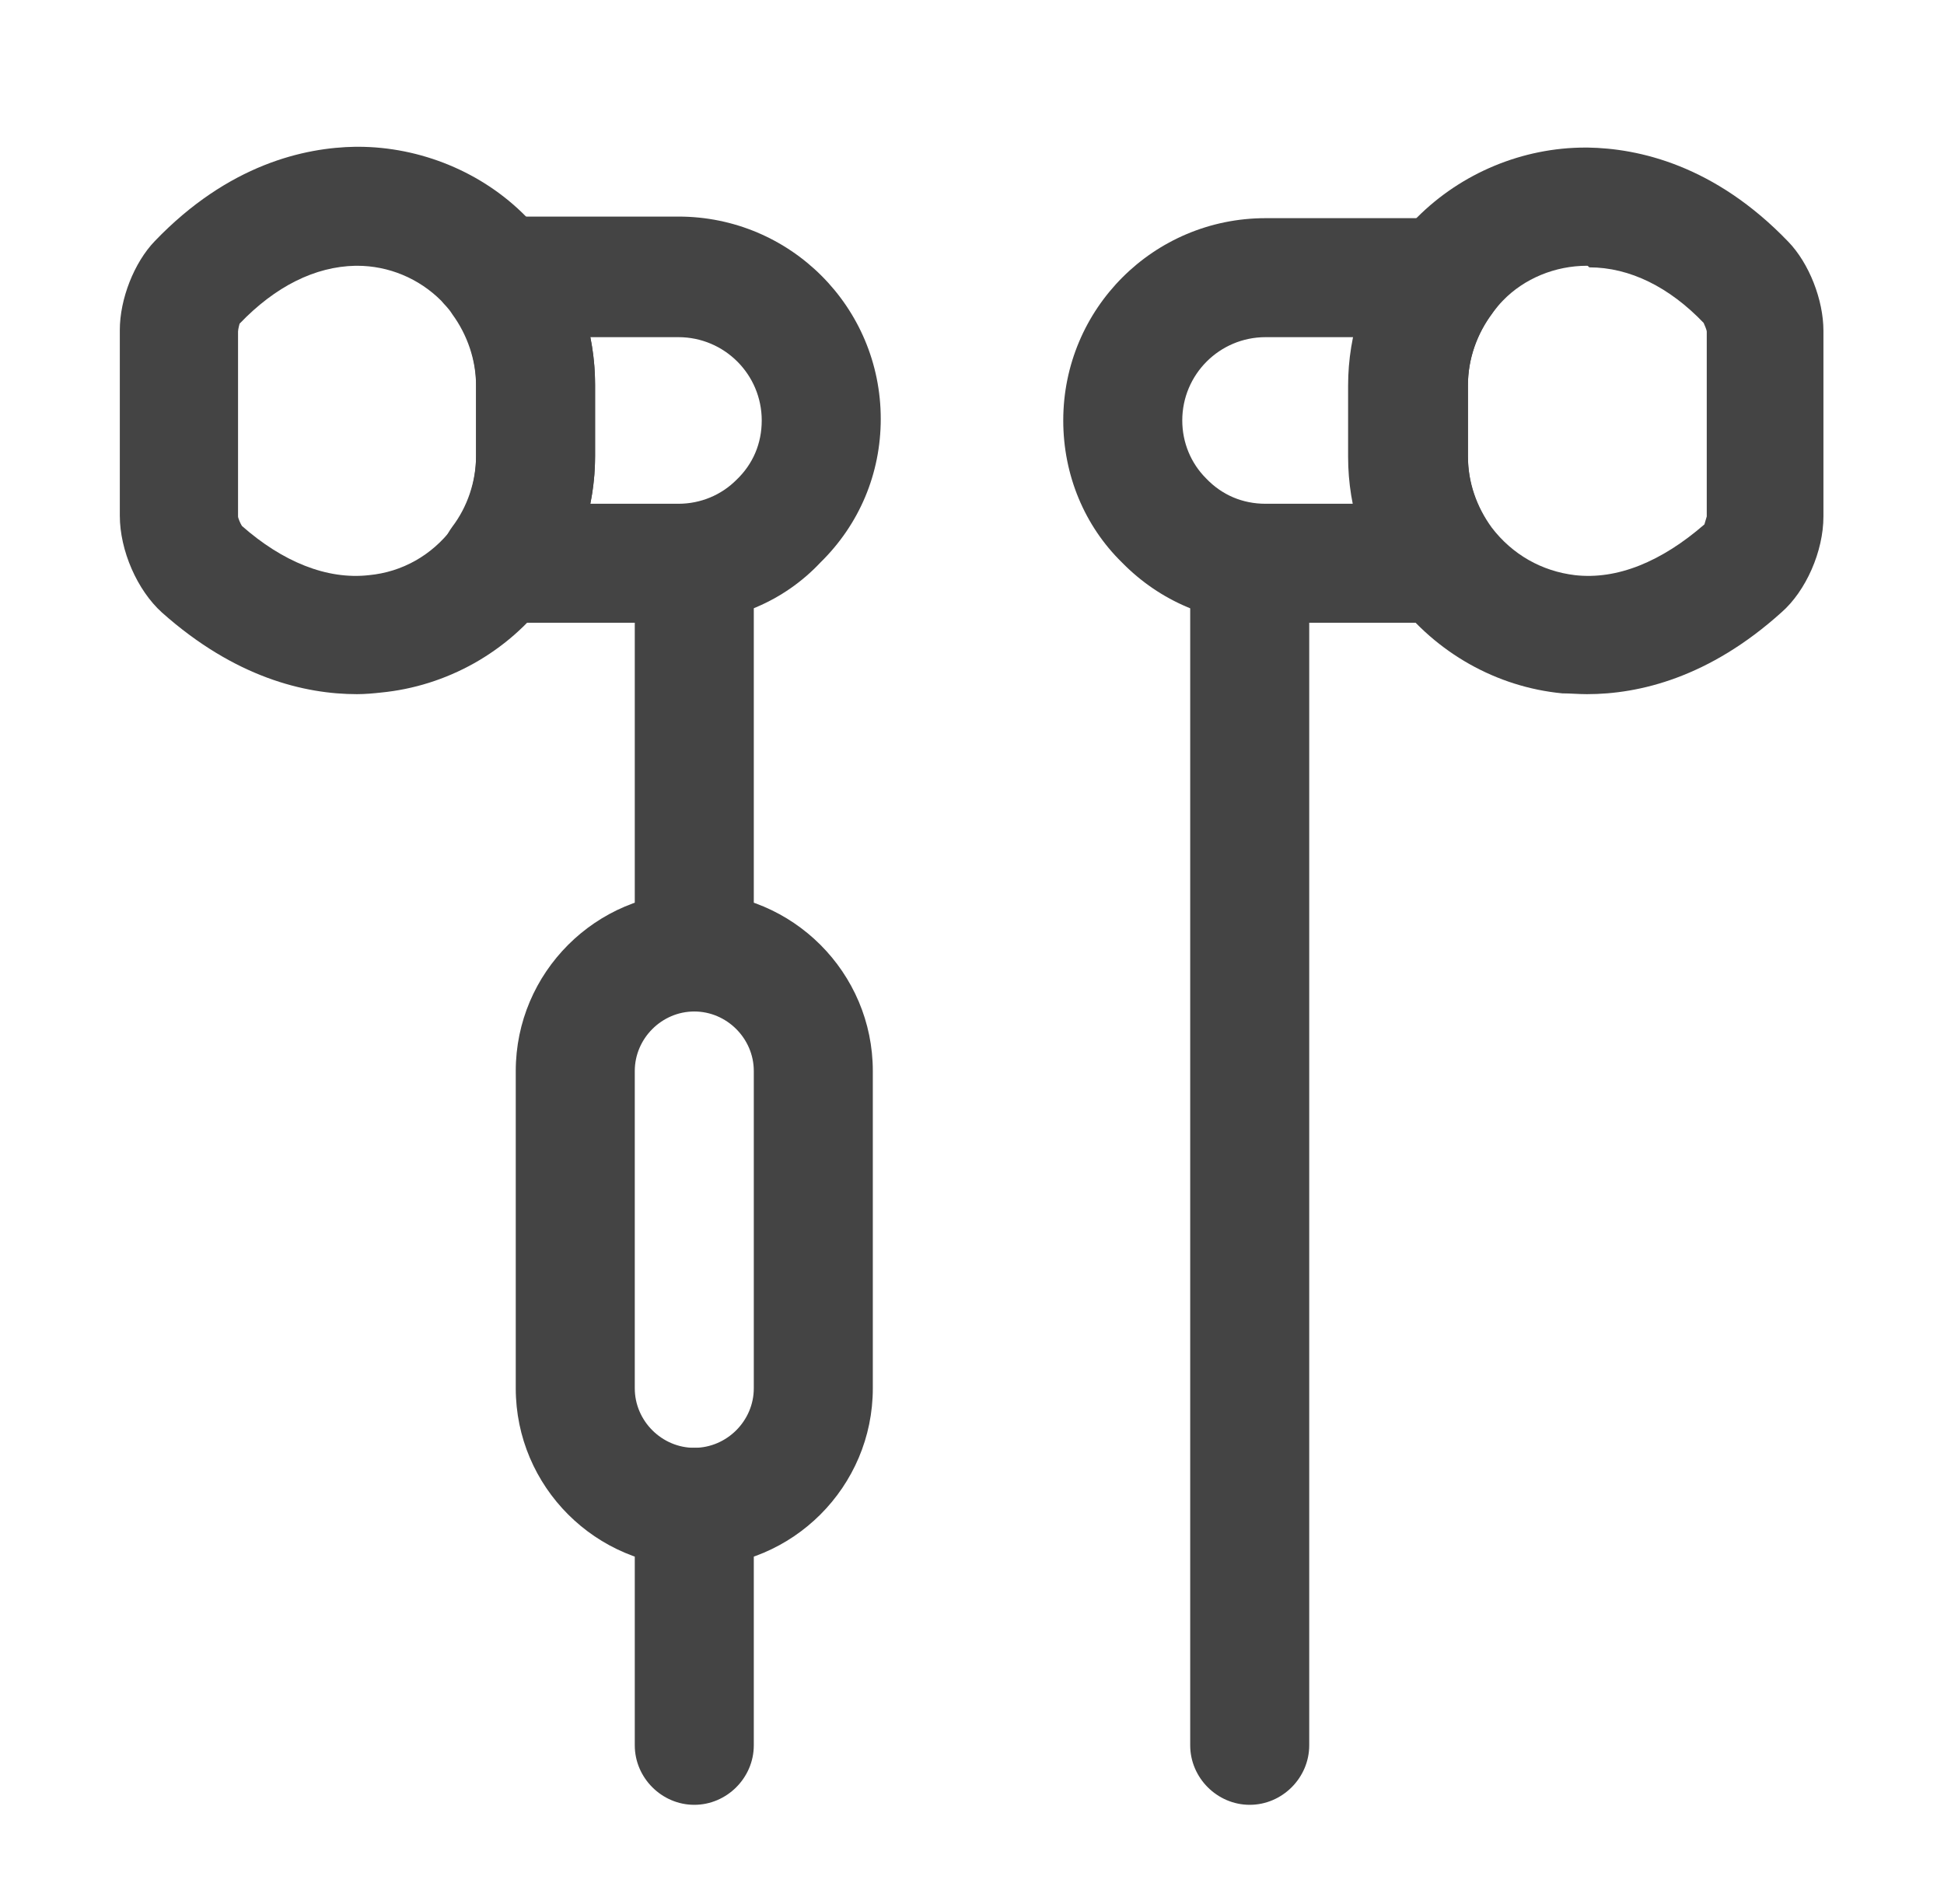 <svg xmlns="http://www.w3.org/2000/svg" width="49" height="48" viewBox="0 0 49 48" fill="none">
  <path d="M17.5 25.5C16.68 25.5 16 24.82 16 24V14.44C16 13.62 16.68 12.94 17.5 12.94C18.32 12.94 19 13.62 19 14.44V24C19 24.82 18.32 25.5 17.5 25.5Z" fill="#444444"/>
  <path d="M17.5 45.5C16.68 45.5 16 44.82 16 44V38C16 37.18 16.68 36.5 17.5 36.5C18.32 36.5 19 37.18 19 38V44C19 44.82 18.32 45.5 17.5 45.5Z" fill="#444444"/>
  <path d="M31.5 45.5C30.68 45.5 30 44.82 30 44V14.44C30 13.62 30.68 12.94 31.5 12.94C32.32 12.94 33 13.62 33 14.44V44C33 44.82 32.32 45.5 31.5 45.5Z" fill="#444444"/>
  <path d="M17.1 15.7H12.6C12.02 15.7 11.52 15.38 11.26 14.86C11 14.34 11.06 13.74 11.4 13.28C11.78 12.78 12 12.14 12 11.48V9.68C12 9.04 11.78 8.4 11.4 7.88C11.06 7.42 11 6.82 11.26 6.3C11.52 5.8 12.04 5.46 12.6 5.46H17.1C19.92 5.46 22.2 7.74 22.2 10.56C22.2 11.94 21.66 13.22 20.68 14.18C19.76 15.16 18.48 15.7 17.1 15.7ZM14.88 12.7H17.1C17.66 12.7 18.18 12.48 18.56 12.1C18.98 11.7 19.2 11.18 19.2 10.6C19.2 9.44 18.26 8.5 17.1 8.5H14.88C14.96 8.9 15 9.3 15 9.7V11.5C15 11.9 14.96 12.3 14.88 12.7Z" fill="#444444"/>
  <path d="M9 17.5C7.68 17.5 5.92 17.08 4.08 15.44C3.46 14.88 3.02 13.88 3.02 13V8.32C3.02 7.54 3.38 6.62 3.9 6.08C5.76 4.14 7.68 3.72 8.96 3.7C8.98 3.7 9 3.7 9.02 3.7C10.6 3.7 12.159 4.34 13.259 5.46C13.46 5.66 13.659 5.9 13.839 6.14C14.579 7.12 14.999 8.4 14.999 9.7V11.5C14.999 12.8 14.579 14.08 13.8 15.1C12.8 16.44 11.259 17.3 9.599 17.46C9.419 17.48 9.2 17.5 9 17.5ZM9 6.7C8.98 6.7 8.98 6.7 8.96 6.7C7.94 6.72 6.939 7.22 6.039 8.16C6.039 8.16 6 8.3 6 8.36V13.02C6 13.06 6.059 13.2 6.099 13.26C7.119 14.16 8.239 14.62 9.3 14.5C10.139 14.42 10.88 14 11.399 13.32C11.78 12.82 11.999 12.18 11.999 11.52V9.72C11.999 9.08 11.78 8.44 11.399 7.92C11.3 7.76 11.2 7.68 11.12 7.58C10.559 7.02 9.8 6.7 9 6.7Z" fill="#444444"/>
  <path d="M36.4 15.7H31.9C30.52 15.7 29.24 15.16 28.28 14.18C27.34 13.26 26.8 11.98 26.8 10.6C26.8 7.78 29.08 5.5 31.9 5.5H36.4C36.96 5.5 37.48 5.82 37.74 6.34C38 6.84 37.94 7.46 37.6 7.92C37.22 8.42 37 9.06 37 9.72V11.52C37 12.18 37.22 12.8 37.6 13.32C37.94 13.78 38 14.38 37.74 14.9C37.5 15.38 36.98 15.7 36.4 15.7ZM31.9 8.5C30.74 8.5 29.8 9.44 29.8 10.6C29.8 11.16 30.02 11.68 30.4 12.06C30.8 12.48 31.32 12.7 31.9 12.7H34.12C34.04 12.3 34 11.9 34 11.5V9.7C34 9.3 34.04 8.9 34.12 8.5H31.9Z" fill="#444444"/>
  <path d="M40.001 17.5C39.781 17.5 39.581 17.48 39.38 17.48C37.721 17.32 36.2 16.46 35.181 15.12C34.401 14.1 33.98 12.82 33.98 11.52V9.72C33.98 8.42 34.401 7.14 35.181 6.12C35.321 5.92 35.52 5.68 35.721 5.48C36.84 4.36 38.38 3.72 39.961 3.72C39.98 3.72 40.001 3.72 40.02 3.72C41.3 3.74 43.221 4.16 45.081 6.1C45.6 6.64 45.961 7.56 45.961 8.34V13.02C45.961 13.9 45.52 14.9 44.901 15.44C43.081 17.08 41.321 17.5 40.001 17.5ZM40.001 6.7C39.2 6.7 38.42 7.02 37.88 7.58C37.8 7.66 37.721 7.76 37.641 7.86C37.221 8.42 37.001 9.06 37.001 9.7V11.5C37.001 12.16 37.221 12.78 37.6 13.3C38.12 13.98 38.861 14.4 39.7 14.5C40.761 14.62 41.88 14.16 42.961 13.22C42.961 13.22 43.001 13.08 43.02 13.02V8.36C43.02 8.32 42.961 8.18 42.941 8.14C42.081 7.24 41.081 6.74 40.06 6.74C40.02 6.7 40.02 6.7 40.001 6.7Z" fill="#444444"/>
  <path d="M17.5 39.5C15.02 39.5 13 37.48 13 35V27C13 24.52 15.02 22.5 17.5 22.5C19.98 22.5 22 24.52 22 27V35C22 37.48 19.98 39.5 17.5 39.5ZM17.5 25.5C16.68 25.5 16 26.18 16 27V35C16 35.82 16.68 36.5 17.5 36.5C18.32 36.5 19 35.82 19 35V27C19 26.18 18.32 25.5 17.5 25.5Z" fill="#444444"/>
</svg>